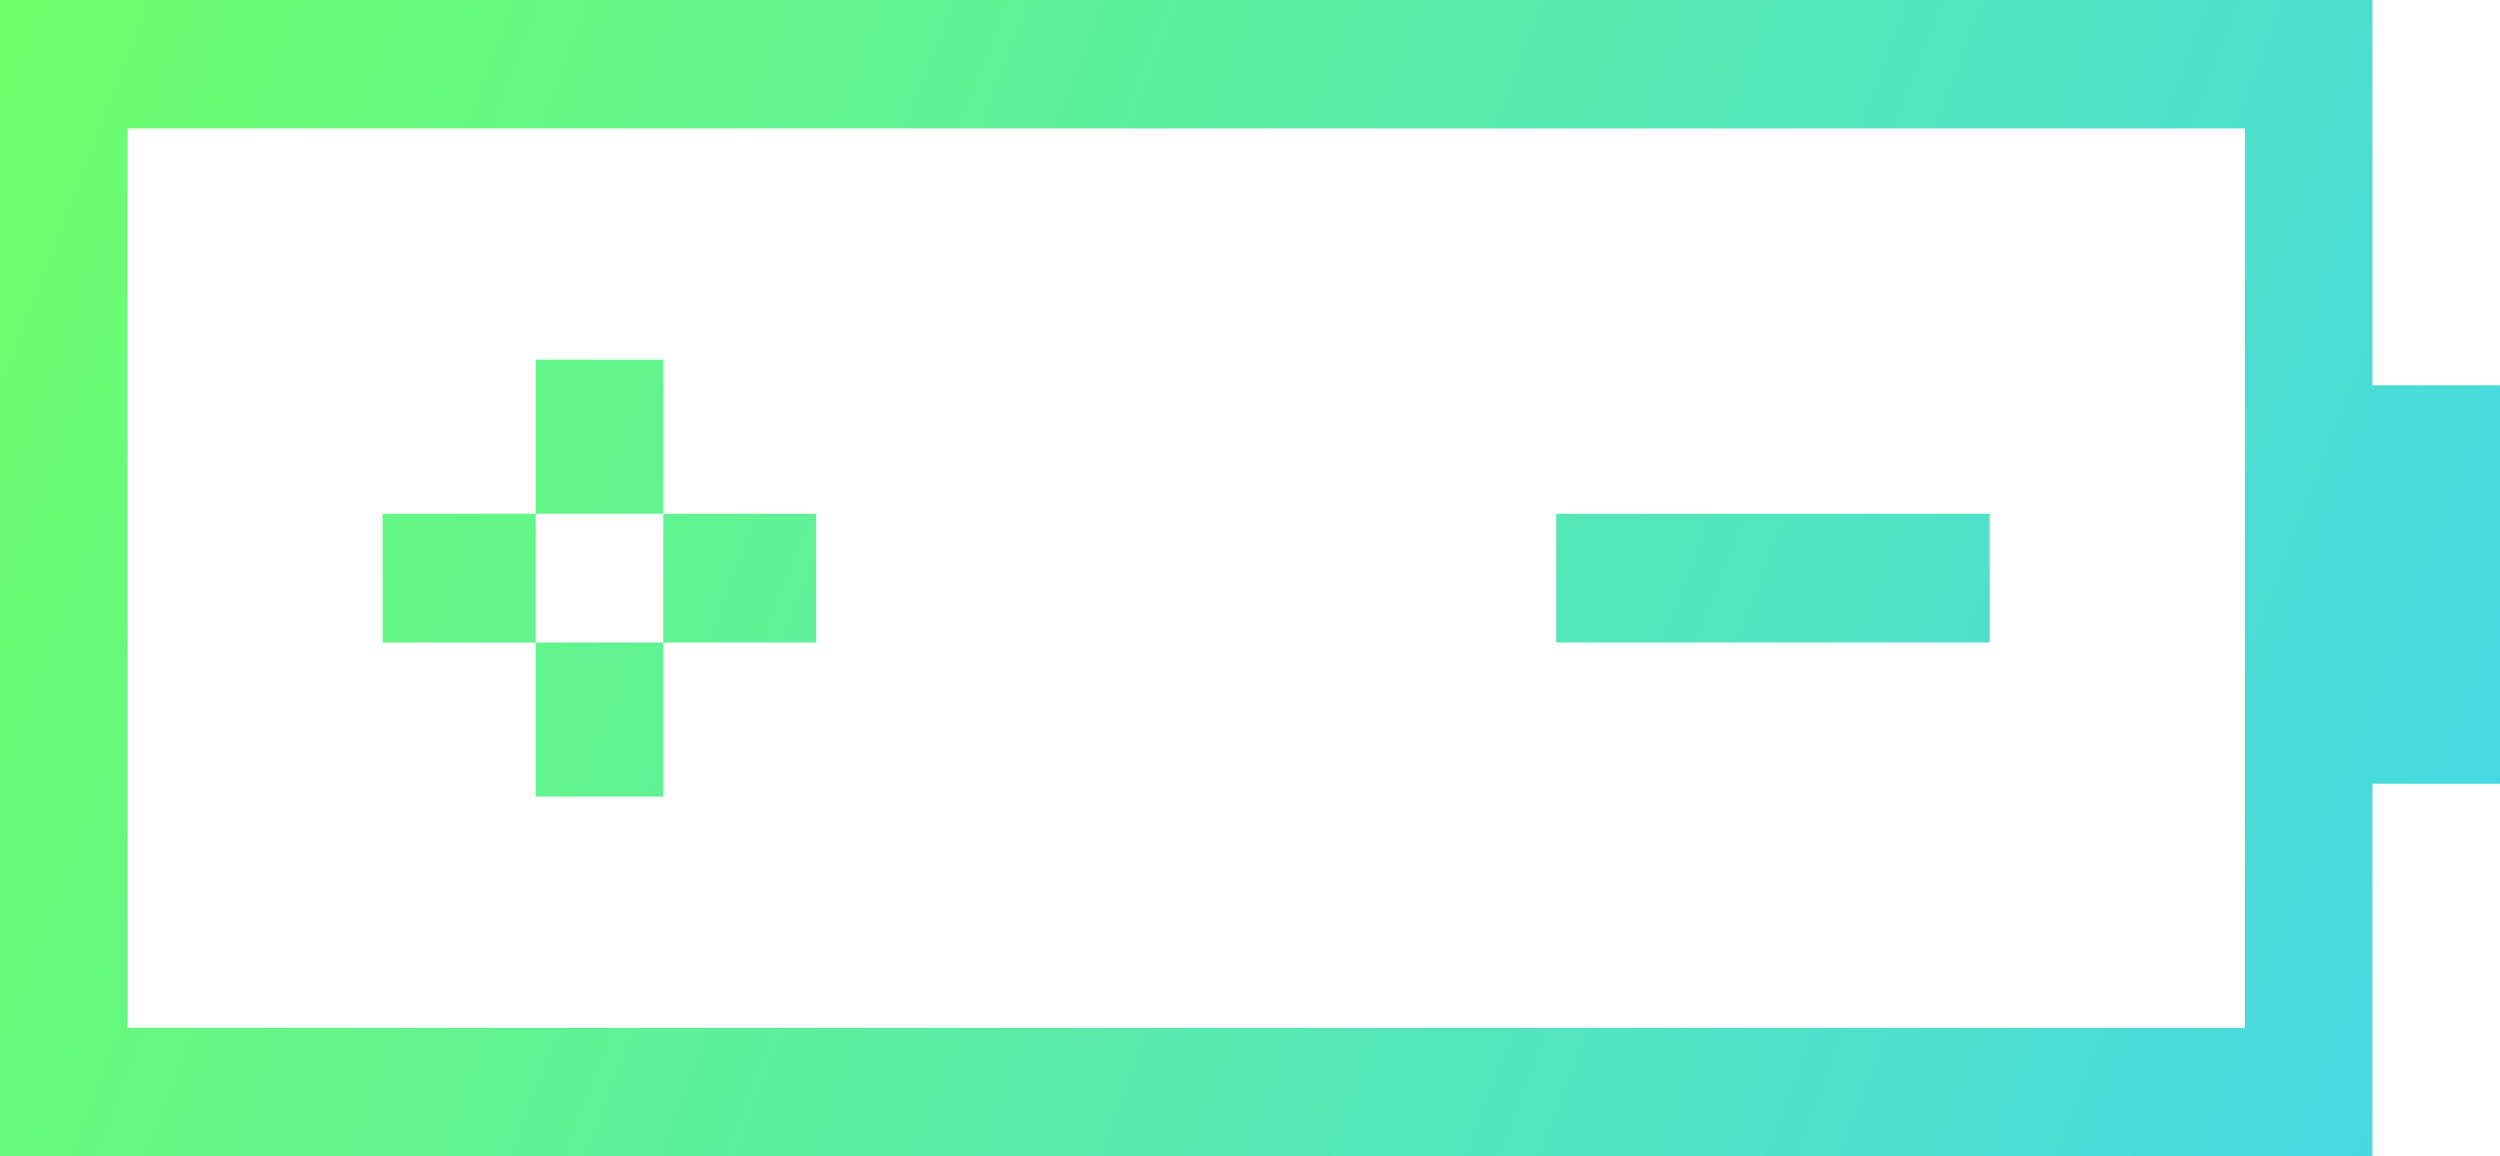 <svg xmlns="http://www.w3.org/2000/svg" xmlns:xlink="http://www.w3.org/1999/xlink" width="80" height="37" viewBox="0 0 80 37">
  <defs>
    <style>
      .cls-1 {
        fill-rule: evenodd;
        fill: url(#linear-gradient);
      }
    </style>
    <linearGradient id="linear-gradient" x1="671" y1="2455.855" x2="591" y2="2425.145" gradientUnits="userSpaceOnUse">
      <stop offset="0" stop-color="#45d8e7"/>
      <stop offset="1" stop-color="#6cff6c"/>
    </linearGradient>
  </defs>
  <path id="battery.svg" class="cls-1" d="M591,2422h75.918v37H591v-37Zm4.082,4.11h67.755v28.78H595.082v-28.78Zm13.061,7.4h4.081v13.98h-4.081v-13.98Zm-4.9,4.93h13.877v4.12H603.245v-4.12Zm37.551,0h13.877v4.12H640.8v-4.12Zm26.122-4.11H671v12.75h-4.082v-12.75Z" transform="translate(-591 -2422)"/>
</svg>
